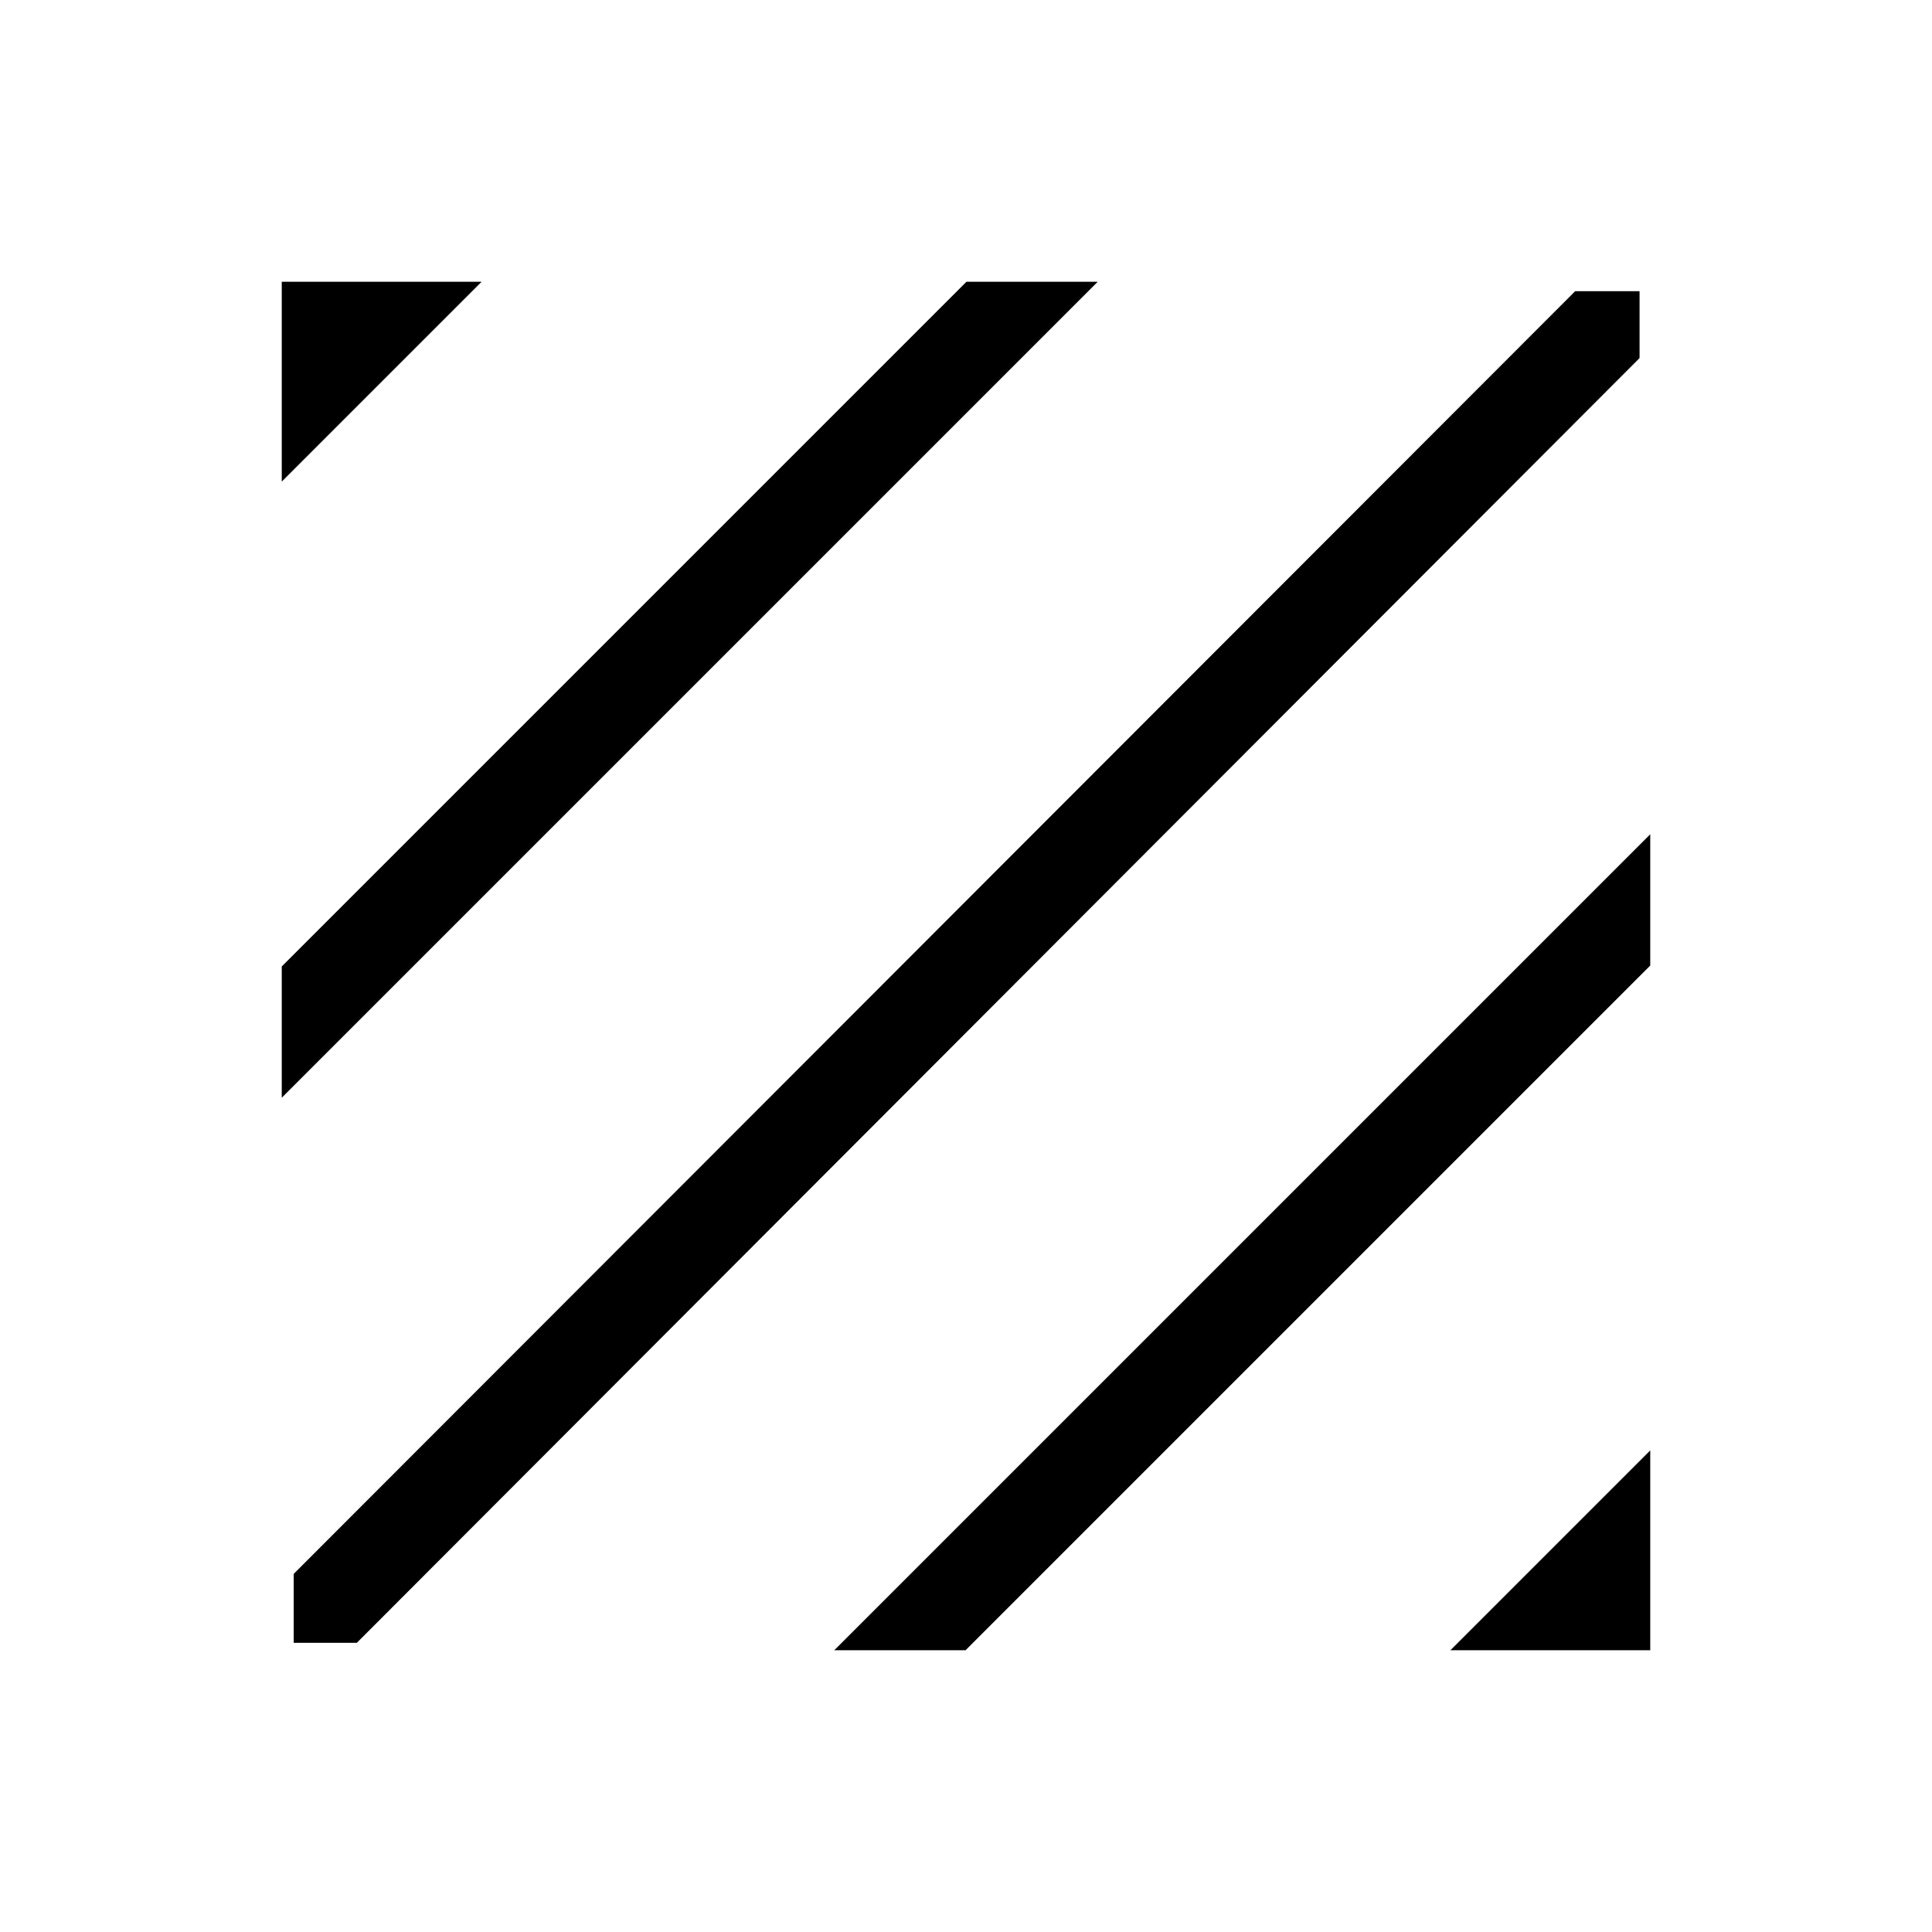 <svg xmlns="http://www.w3.org/2000/svg" width="48" height="48" viewBox="0 -960 960 960"><path d="M145.925-143.694v-34.23l636.766-637.382h32v33.23L177.309-143.694h-31.384Zm-5.924-270.846v-65.229l340.23-340.23h65.229L140.001-414.54Zm0-306.153v-99.306h99.306l-99.306 99.306Zm580.692 580.692 99.306-99.306v99.306h-99.306Zm-306.153 0L819.999-545.46v65.229l-340.23 340.23H414.54Z"/></svg>